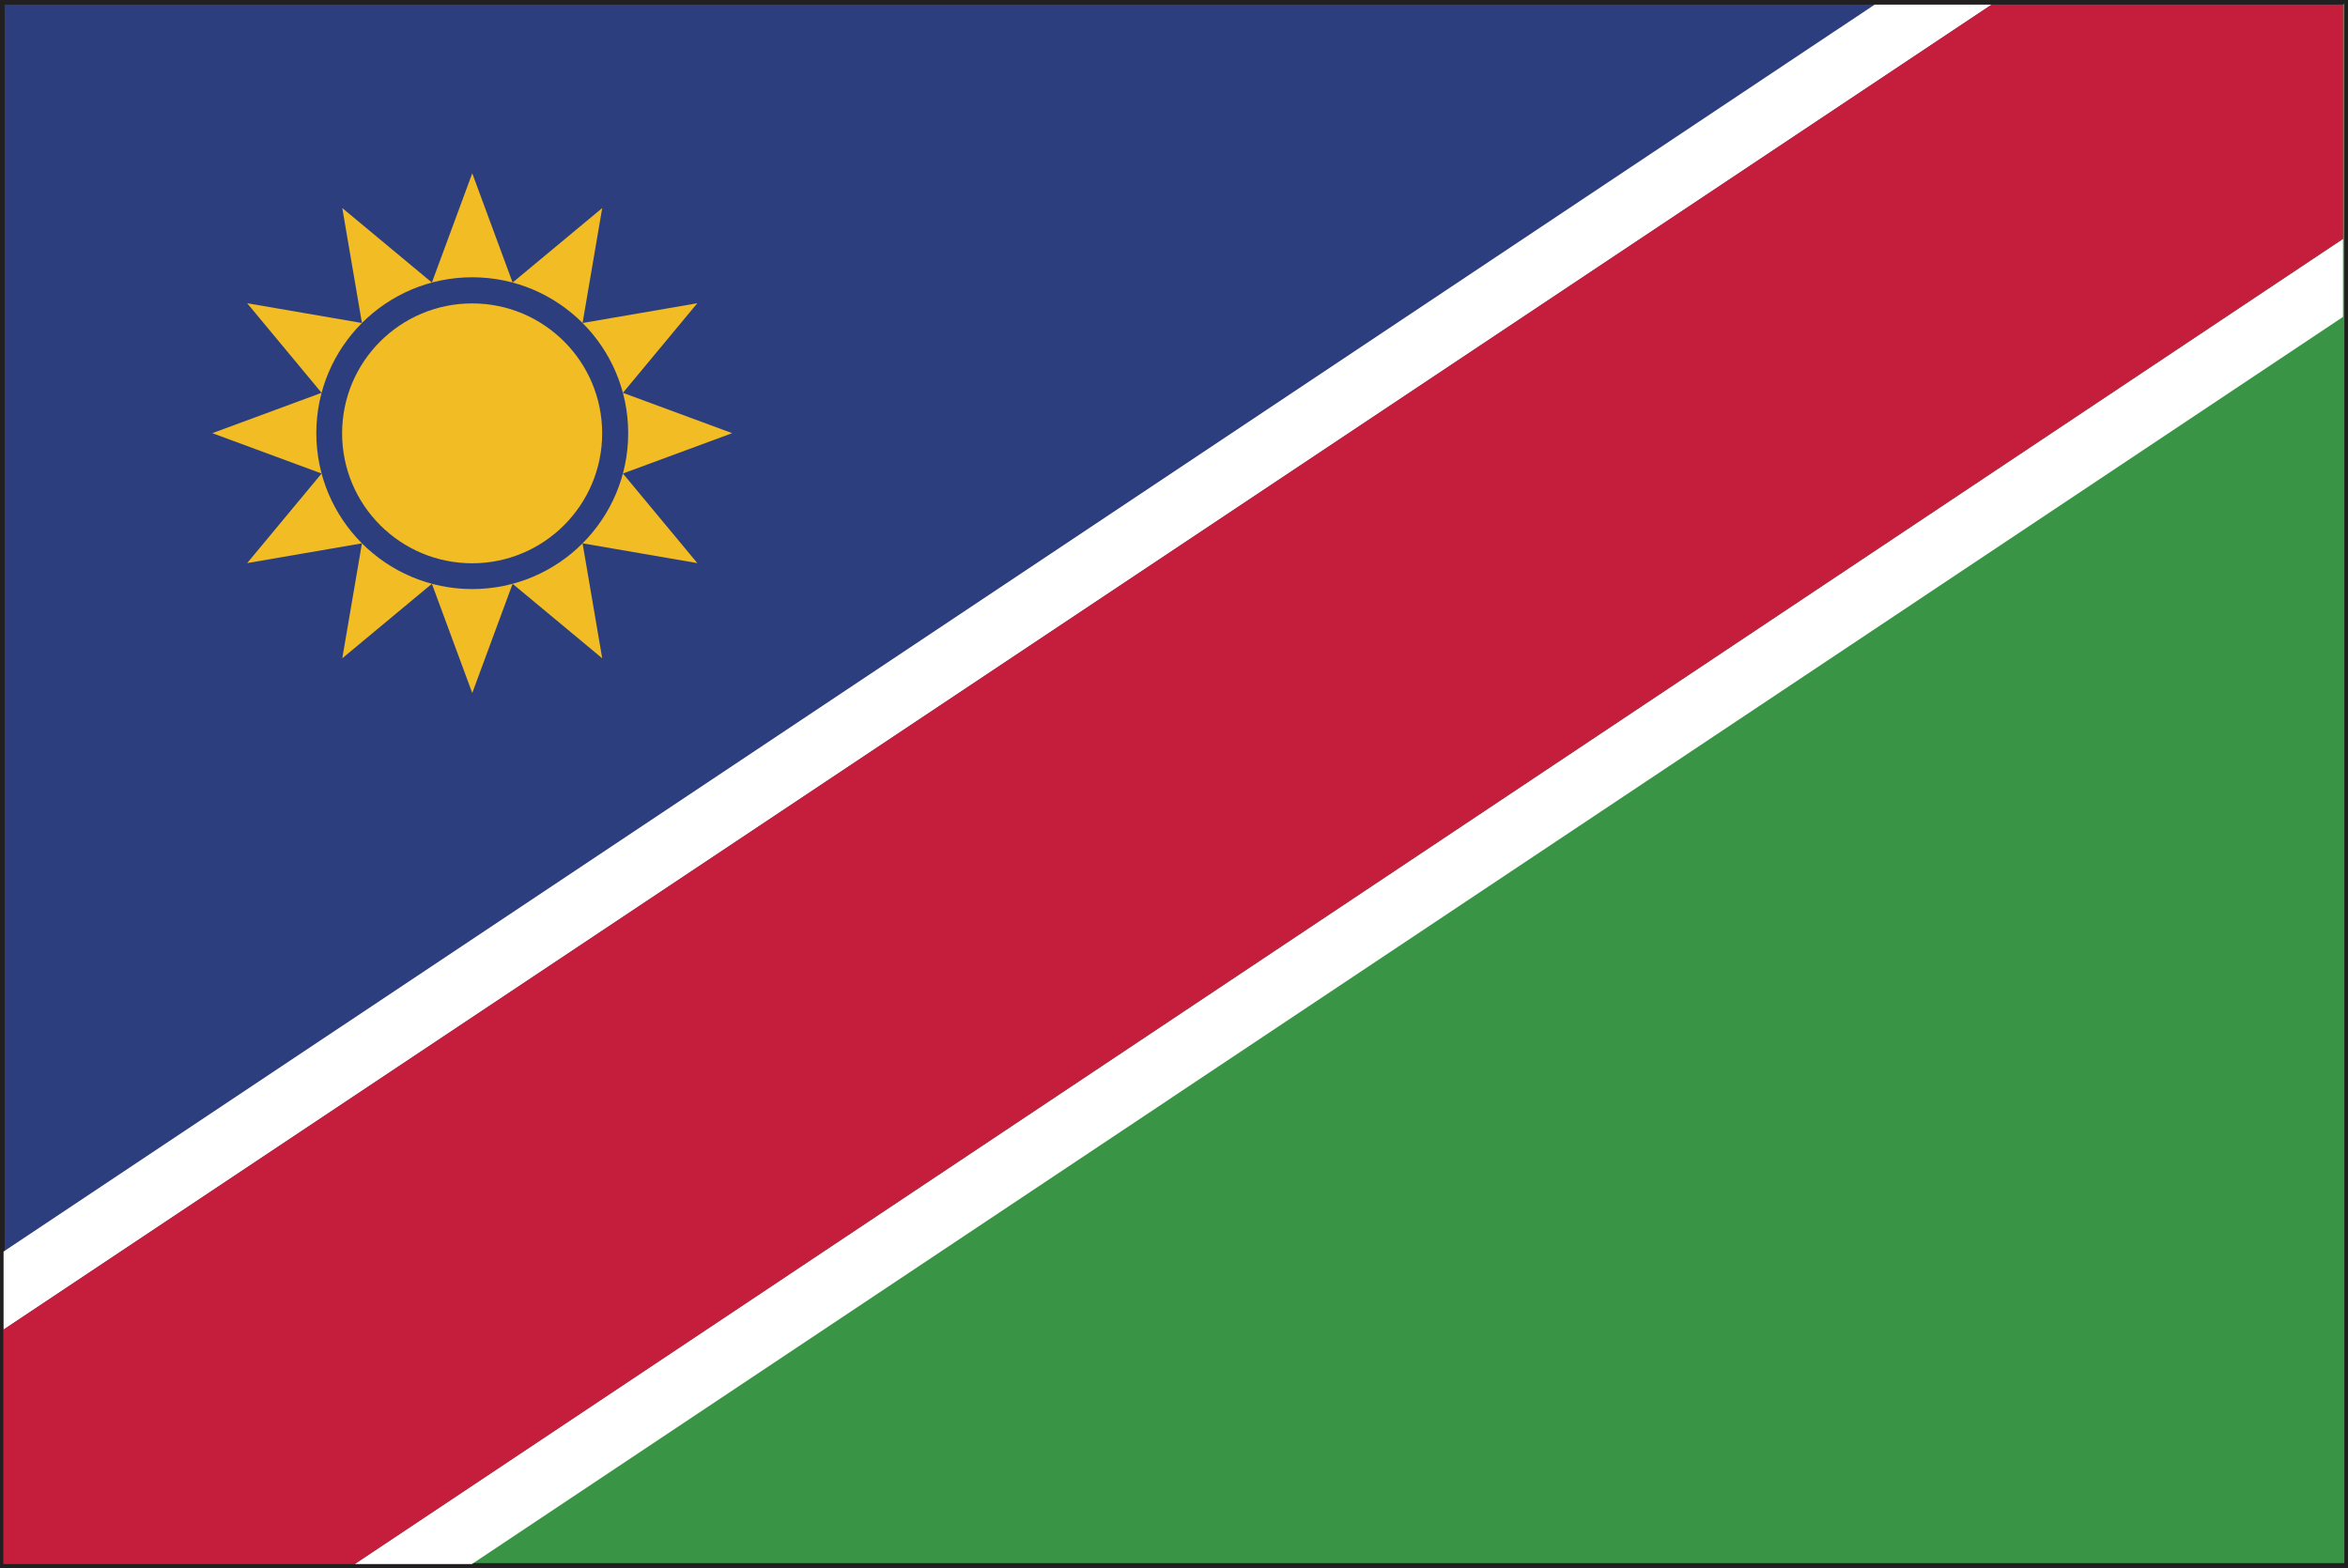 <?xml version="1.0" encoding="UTF-8" standalone="no"?>
<!-- Created with Inkscape (http://www.inkscape.org/) -->

<svg
   xmlns:dc="http://purl.org/dc/elements/1.1/"
   xmlns:cc="http://creativecommons.org/ns#"
   xmlns:rdf="http://www.w3.org/1999/02/22-rdf-syntax-ns#"
   xmlns:svg="http://www.w3.org/2000/svg"
   xmlns="http://www.w3.org/2000/svg"
   xmlns:sodipodi="http://sodipodi.sourceforge.net/DTD/sodipodi-0.dtd"
   xmlns:inkscape="http://www.inkscape.org/namespaces/inkscape"
   width="7.085mm"
   height="4.733mm"
   viewBox="0 0 7.085 4.733"
   version="1.1"
   id="svg8"
   inkscape:version="0.92.4 (5da689c313, 2019-01-14)"
   sodipodi:docname="namibia.svg">
  <rect x="0" y="0" width="7.085" height="4.733" fill="#333333" stroke="none"/>
  <defs
     id="defs2">
    <radialGradient
       id="radialGradient37584"
       spreadMethod="pad"
       gradientTransform="matrix(0.975,0,0,0.975,159.641,365.069)"
       gradientUnits="userSpaceOnUse"
       r="1"
       cy="0"
       cx="0"
       fy="0"
       fx="0">
      <stop
         id="stop37578"
         offset="0"
         style="stop-opacity:1;stop-color:#852c26" />
      <stop
         id="stop37580"
         offset="0.002"
         style="stop-opacity:1;stop-color:#852c26" />
      <stop
         id="stop37582"
         offset="1"
         style="stop-opacity:1;stop-color:#451617" />
    </radialGradient>
    <clipPath
       id="clipPath37532"
       clipPathUnits="userSpaceOnUse">
      <path
         inkscape:connector-curvature="0"
         id="path37530"
         d="M 0,400 H 400 V 0 H 0 Z" />
    </clipPath>
    <radialGradient
       id="radialGradient37522"
       spreadMethod="pad"
       gradientTransform="matrix(-0.264,0,0,0.264,159.687,365.89)"
       gradientUnits="userSpaceOnUse"
       r="1"
       cy="0"
       cx="0"
       fy="0"
       fx="0">
      <stop
         id="stop37516"
         offset="0"
         style="stop-opacity:1;stop-color:#852c26" />
      <stop
         id="stop37518"
         offset="0.002"
         style="stop-opacity:1;stop-color:#852c26" />
      <stop
         id="stop37520"
         offset="1"
         style="stop-opacity:1;stop-color:#451617" />
    </radialGradient>
    <clipPath
       id="clipPath37354"
       clipPathUnits="userSpaceOnUse">
      <path
         inkscape:connector-curvature="0"
         id="path37352"
         d="M 0,400 H 400 V 0 H 0 Z" />
    </clipPath>
    <radialGradient
       id="radialGradient37344"
       spreadMethod="pad"
       gradientTransform="matrix(0.975,0,0,0.975,155.76,365.069)"
       gradientUnits="userSpaceOnUse"
       r="1"
       cy="0"
       cx="0"
       fy="0"
       fx="0">
      <stop
         id="stop37338"
         offset="0"
         style="stop-opacity:1;stop-color:#eee54f" />
      <stop
         id="stop37340"
         offset="0.998"
         style="stop-opacity:1;stop-color:#e04a20" />
      <stop
         id="stop37342"
         offset="1"
         style="stop-opacity:1;stop-color:#e04a20" />
    </radialGradient>
    <clipPath
       id="clipPath37272"
       clipPathUnits="userSpaceOnUse">
      <path
         inkscape:connector-curvature="0"
         id="path37270"
         d="M 0,400 H 400 V 0 H 0 Z" />
    </clipPath>
    <radialGradient
       id="radialGradient37262"
       spreadMethod="pad"
       gradientTransform="matrix(0.264,0,0,0.264,155.715,365.891)"
       gradientUnits="userSpaceOnUse"
       r="1"
       cy="0"
       cx="0"
       fy="0"
       fx="0">
      <stop
         id="stop37256"
         offset="0"
         style="stop-opacity:1;stop-color:#eee54f" />
      <stop
         id="stop37258"
         offset="0.998"
         style="stop-opacity:1;stop-color:#e04a20" />
      <stop
         id="stop37260"
         offset="1"
         style="stop-opacity:1;stop-color:#e04a20" />
    </radialGradient>
    <radialGradient
       id="radialGradient5422"
       spreadMethod="pad"
       gradientTransform="matrix(0.102,-0.076,0.071,0.108,271.976,176.147)"
       gradientUnits="userSpaceOnUse"
       r="1"
       cy="0"
       cx="0"
       fy="0"
       fx="0">
      <stop
         id="stop5416"
         offset="0"
         style="stop-opacity:1;stop-color:#ffffff" />
      <stop
         id="stop5418"
         offset="0.001"
         style="stop-opacity:1;stop-color:#ffffff" />
      <stop
         id="stop5420"
         offset="1"
         style="stop-opacity:1;stop-color:#e63e6e" />
    </radialGradient>
    <clipPath
       id="clipPath5374"
       clipPathUnits="userSpaceOnUse">
      <path
         inkscape:connector-curvature="0"
         id="path5372"
         d="M 0,400 H 400 V 0 H 0 Z" />
    </clipPath>
    <radialGradient
       id="radialGradient5364"
       spreadMethod="pad"
       gradientTransform="matrix(0.132,-9.013e-4,-1.001e-4,0.131,269.564,176.425)"
       gradientUnits="userSpaceOnUse"
       r="1"
       cy="0"
       cx="0"
       fy="0"
       fx="0">
      <stop
         id="stop5358"
         offset="0"
         style="stop-opacity:1;stop-color:#ffffff" />
      <stop
         id="stop5360"
         offset="0.001"
         style="stop-opacity:1;stop-color:#ffffff" />
      <stop
         id="stop5362"
         offset="1"
         style="stop-opacity:1;stop-color:#e63e6e" />
    </radialGradient>
    <clipPath
       id="clipPath5316"
       clipPathUnits="userSpaceOnUse">
      <path
         inkscape:connector-curvature="0"
         id="path5314"
         d="M 0,400 H 400 V 0 H 0 Z" />
    </clipPath>
    <radialGradient
       id="radialGradient5306"
       spreadMethod="pad"
       gradientTransform="matrix(0.111,0.094,-0.093,0.109,268.688,176.891)"
       gradientUnits="userSpaceOnUse"
       r="1"
       cy="0"
       cx="0"
       fy="0"
       fx="0">
      <stop
         id="stop5300"
         offset="0"
         style="stop-opacity:1;stop-color:#ffffff" />
      <stop
         id="stop5302"
         offset="0.001"
         style="stop-opacity:1;stop-color:#ffffff" />
      <stop
         id="stop5304"
         offset="1"
         style="stop-opacity:1;stop-color:#e63e6e" />
    </radialGradient>
  </defs>
  <sodipodi:namedview
     id="base"
     pagecolor="#ffffff"
     bordercolor="#666666"
     borderopacity="1.0"
     inkscape:pageopacity="0.0"
     inkscape:pageshadow="2"
     inkscape:zoom="11.2"
     inkscape:cx="25.413309"
     inkscape:cy="7.3019021"
     inkscape:document-units="mm"
     inkscape:current-layer="layer1"
     showgrid="false"
     inkscape:window-width="954"
     inkscape:window-height="630"
     inkscape:window-x="-3"
     inkscape:window-y="6"
     inkscape:window-maximized="0" />
  <g
     inkscape:label="Layer 1"
     inkscape:groupmode="layer"
     id="layer1"
     transform="translate(-56.737,-95.023)">
    <g
       id="g38068"
       transform="matrix(0.353,0,0,-0.353,56.766,99.726)">
      <path
         d="M 0,0 H 19.917 L 19.916,13.25 H 0 Z M 19.958,-0.043 V 0 Z M -0.083,-0.084 V 13.332 H 20 V -0.043 -0.084 Z"
         style="fill:#221f21;fill-opacity:1;fill-rule:nonzero;stroke:none"
         id="path38070"
         inkscape:connector-curvature="0" />
    </g>
    <g
       id="g38072"
       transform="matrix(0.353,0,0,-0.353,56.751,95.037)">
      <path
         d="M 0,0 H 20 L 0,-13.334 Z"
         style="fill:#2c3e7d;fill-opacity:1;fill-rule:nonzero;stroke:none"
         id="path38074"
         inkscape:connector-curvature="0" />
    </g>
    <g
       id="g38076"
       transform="matrix(0.353,0,0,-0.353,56.751,99.741)">
      <path
         d="M 0,0 H 20 V 13.334 Z"
         style="fill:#399545;fill-opacity:1;fill-rule:nonzero;stroke:none"
         id="path38078"
         inkscape:connector-curvature="0" />
    </g>
    <g
       id="g38080"
       transform="matrix(0.353,0,0,-0.353,58.162,96.801)">
      <path
         d="m 0,0 c -0.736,0 -1.333,0.597 -1.333,1.333 0,0.736 0.597,1.333 1.333,1.333 0.736,0 1.333,-0.597 1.333,-1.333 C 1.333,0.597 0.736,0 0,0 M 1.288,0.988 2.222,1.333 1.288,1.678 1.924,2.444 0.943,2.275 1.111,3.258 0.345,2.621 0,3.555 -0.345,2.621 -1.111,3.258 -0.943,2.275 -1.924,2.444 -1.288,1.678 -2.222,1.333 -1.288,0.988 -1.924,0.222 -0.943,0.391 -1.111,-0.592 -0.345,0.045 0,-0.889 0.345,0.045 1.111,-0.592 0.943,0.391 1.924,0.222 Z"
         style="fill:#f1bc24;fill-opacity:1;fill-rule:nonzero;stroke:none"
         id="path38082"
         inkscape:connector-curvature="0" />
    </g>
    <g
       id="g38084"
       transform="matrix(0.353,0,0,-0.353,58.554,96.331)">
      <path
         d="m 0,0 c 0,-0.613 -0.498,-1.111 -1.111,-1.111 -0.614,0 -1.112,0.498 -1.112,1.111 0,0.614 0.498,1.111 1.112,1.111 C -0.498,1.111 0,0.614 0,0"
         style="fill:#f1bc24;fill-opacity:1;fill-rule:nonzero;stroke:none"
         id="path38086"
         inkscape:connector-curvature="0" />
    </g>
    <g
       id="g38088"
       transform="matrix(0.353,0,0,-0.353,62.747,95.037)">
      <path
         d="M 0,0 H -1.001 L -16.995,-10.662 V -11.33 Z"
         style="fill:#ffffff;fill-opacity:1;fill-rule:nonzero;stroke:none"
         id="path38090"
         inkscape:connector-curvature="0" />
    </g>
    <g
       id="g38092"
       transform="matrix(0.353,0,0,-0.353,63.807,95.744)">
      <path
         d="m 0,0 -16.996,-11.331 h 1.002 L 0,-0.667 Z"
         style="fill:#ffffff;fill-opacity:1;fill-rule:nonzero;stroke:none"
         id="path38094"
         inkscape:connector-curvature="0" />
    </g>
    <g
       id="g38096"
       transform="matrix(0.353,0,0,-0.353,63.807,95.037)">
      <path
         d="M 0,0 H -3.005 L -20,-11.33 v -2.004 h 3.004 L 0,-2.003 Z"
         style="fill:#c51e3d;fill-opacity:1;fill-rule:nonzero;stroke:none"
         id="path38098"
         inkscape:connector-curvature="0" />
    </g>
  </g>
</svg>
